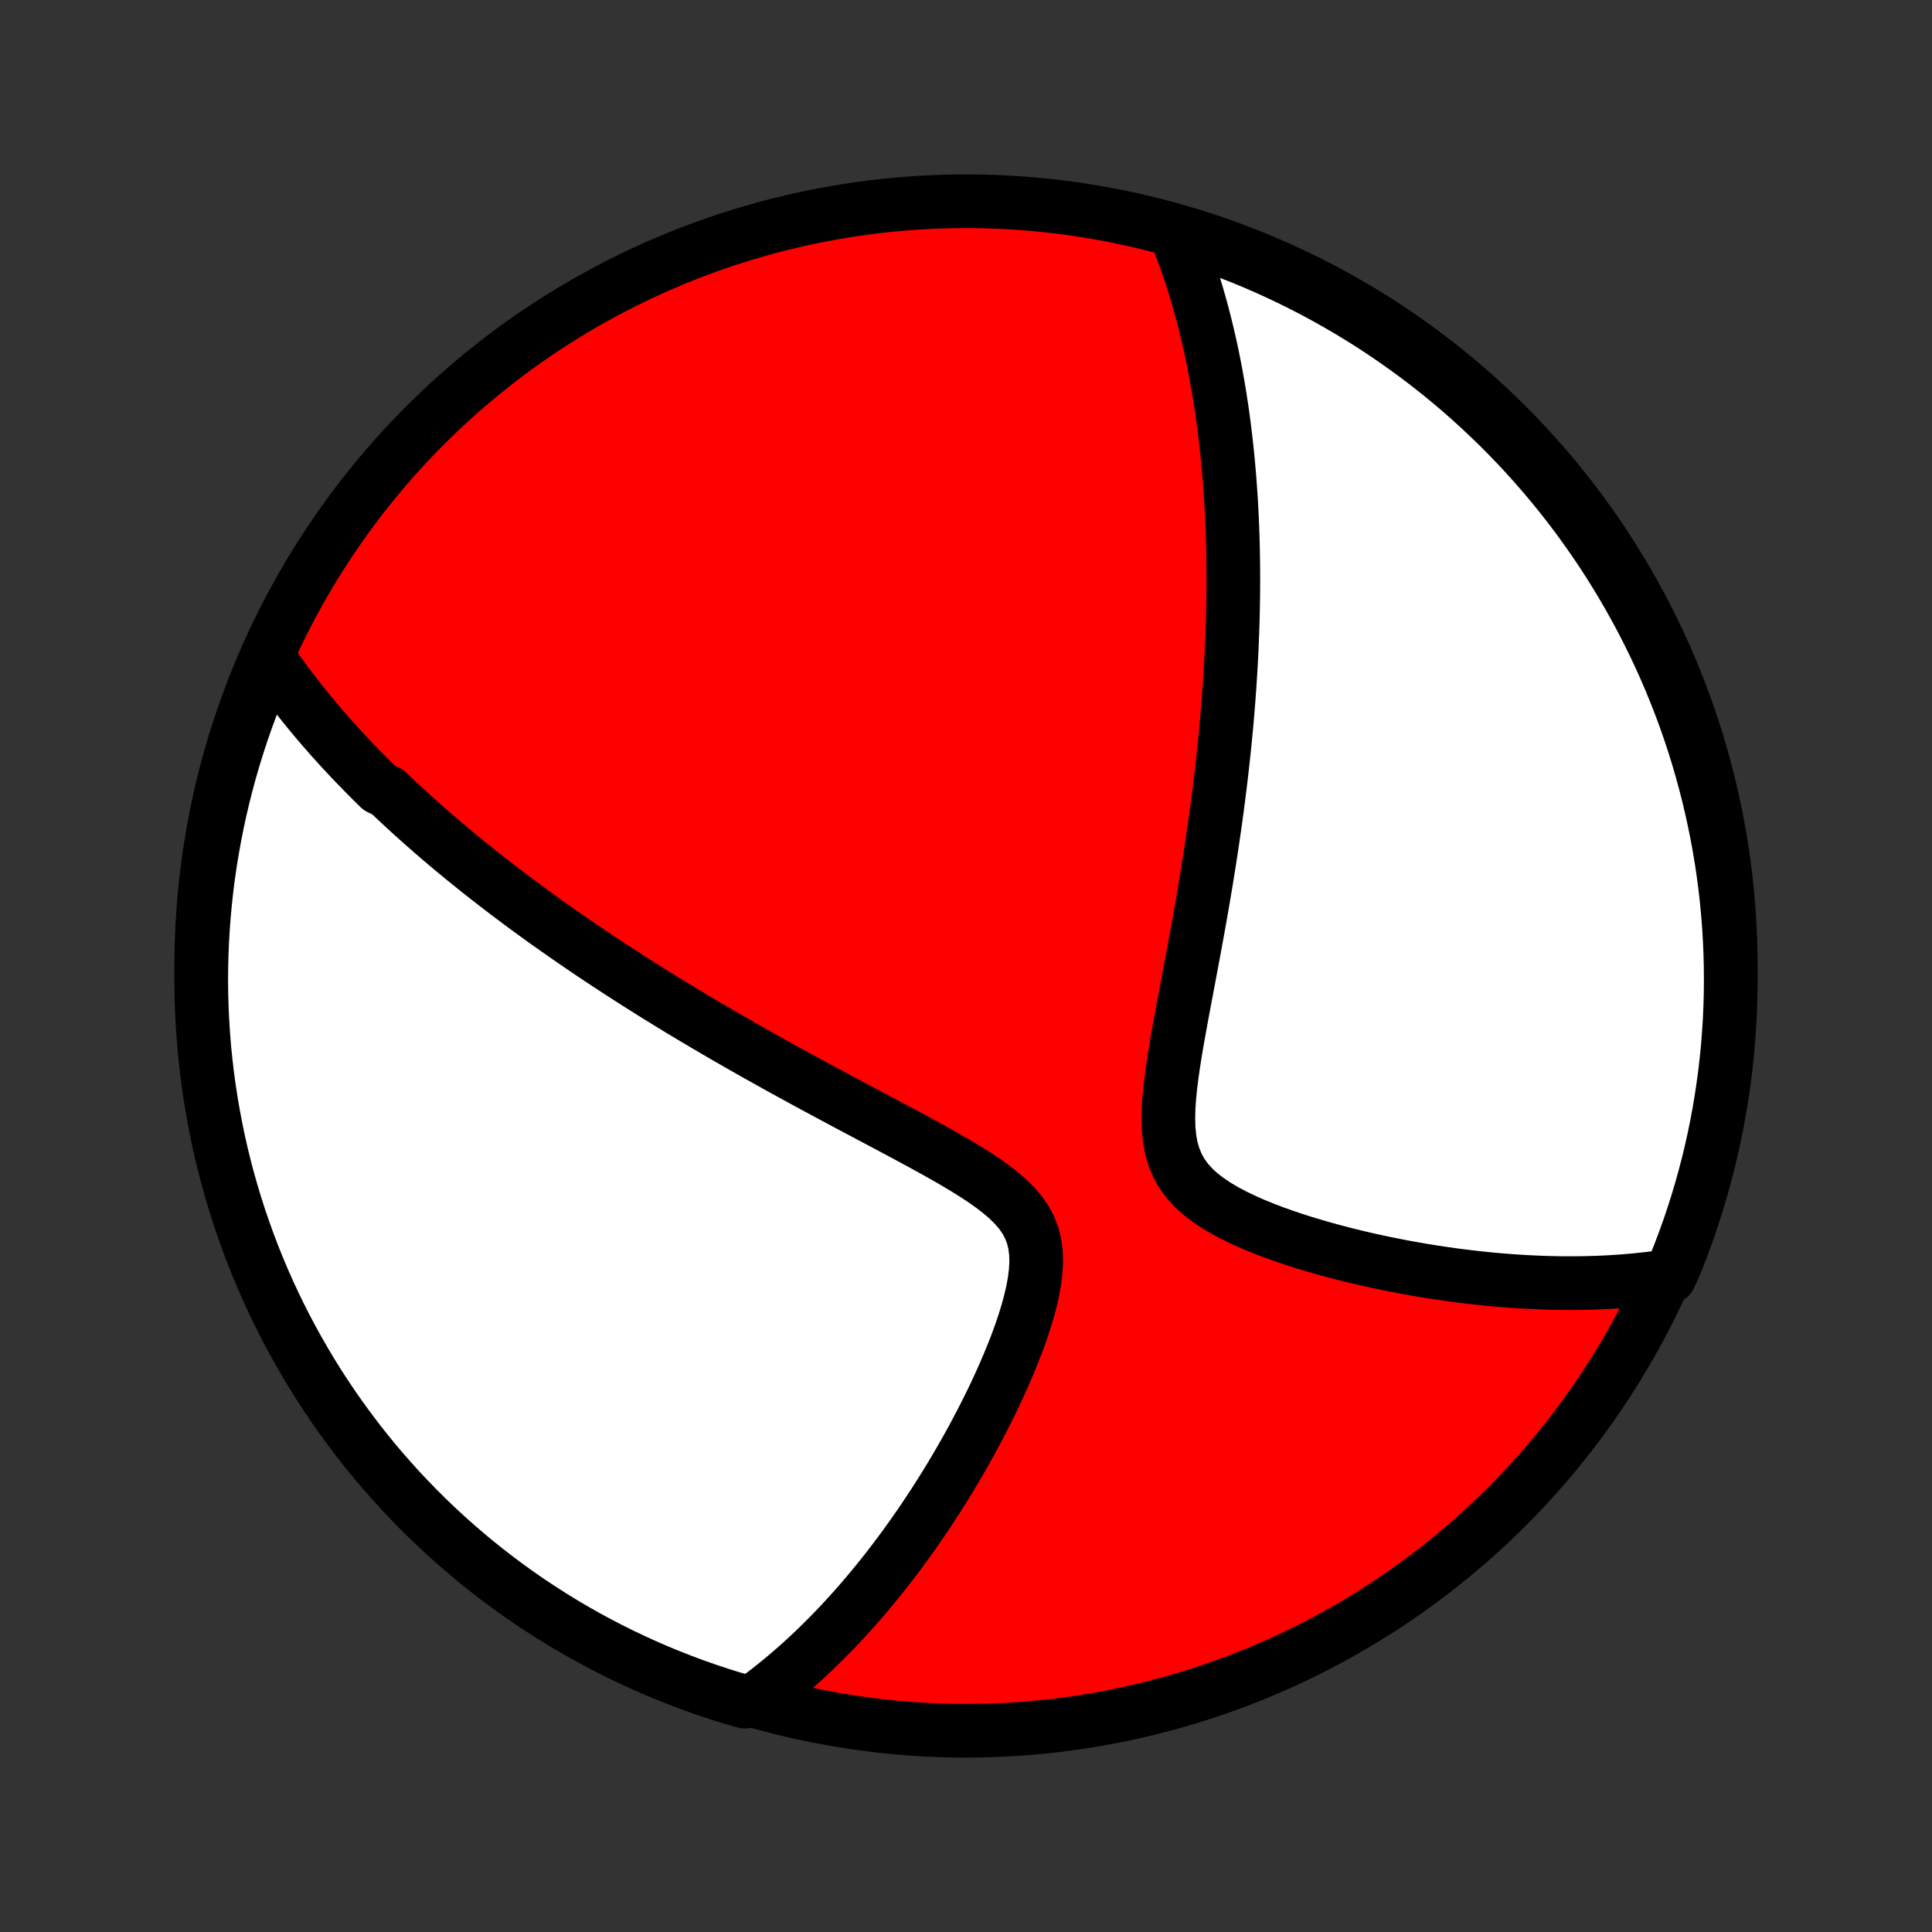 <?xml version="1.0" encoding="utf-8" standalone="no"?>
<!DOCTYPE svg PUBLIC "-//W3C//DTD SVG 1.1//EN"
  "http://www.w3.org/Graphics/SVG/1.1/DTD/svg11.dtd">
<!-- Created with matplotlib (http://matplotlib.org/) -->
<svg height="72pt" version="1.1" viewBox="0 0 72 72" width="72pt" xmlns="http://www.w3.org/2000/svg" xmlns:xlink="http://www.w3.org/1999/xlink">
 <rect x="0" y="0" width="72" height="72" fill="#333333" stroke="none"/>
 <defs>
  <style type="text/css">
*{stroke-linecap:butt;stroke-linejoin:round;}
  </style>
 </defs>
 <g id="figure_1">
  <g id="patch_1">
   <path d="
M0 72
L72 72
L72 0
L0 0
z
" style="fill:none;"/>
  </g>
  <g id="axes_1">
   <g id="PatchCollection_1">
    <defs>
     <path d="
M36 -7.5
C43.558 -7.5 50.808 -10.503 56.153 -15.848
C61.497 -21.192 64.5 -28.442 64.5 -36
C64.5 -43.558 61.497 -50.808 56.153 -56.153
C50.808 -61.497 43.558 -64.5 36 -64.5
C28.442 -64.5 21.192 -61.497 15.848 -56.153
C10.503 -50.808 7.5 -43.558 7.5 -36
C7.5 -28.442 10.503 -21.192 15.848 -15.848
C21.192 -10.503 28.442 -7.5 36 -7.5
z
" id="C0_0_a811fe30f3"/>
     <path d="
M10.015 -47.484
L10.143 -47.295
L10.273 -47.109
L10.403 -46.924
L10.535 -46.742
L10.667 -46.561
L10.801 -46.383
L10.936 -46.206
L11.071 -46.03
L11.208 -45.857
L11.345 -45.685
L11.484 -45.514
L11.623 -45.345
L11.763 -45.177
L11.904 -45.011
L12.046 -44.846
L12.189 -44.682
L12.333 -44.519
L12.478 -44.357
L12.624 -44.196
L12.77 -44.036
L12.918 -43.878
L13.067 -43.72
L13.216 -43.562
L13.367 -43.406
L13.519 -43.25
L13.671 -43.095
L13.825 -42.941
L13.98 -42.787
L14.136 -42.634
L14.452 -42.481
L14.612 -42.328
L14.773 -42.176
L14.935 -42.025
L15.099 -41.873
L15.264 -41.722
L15.431 -41.571
L15.599 -41.42
L15.768 -41.27
L15.939 -41.119
L16.112 -40.968
L16.286 -40.818
L16.462 -40.667
L16.64 -40.516
L16.82 -40.365
L17.001 -40.215
L17.185 -40.063
L17.37 -39.912
L17.558 -39.76
L17.747 -39.608
L17.939 -39.456
L18.133 -39.303
L18.329 -39.15
L18.527 -38.996
L18.729 -38.842
L18.932 -38.687
L19.138 -38.532
L19.347 -38.376
L19.558 -38.219
L19.772 -38.062
L19.989 -37.904
L20.209 -37.745
L20.432 -37.585
L20.659 -37.425
L20.888 -37.264
L21.12 -37.102
L21.356 -36.939
L21.595 -36.775
L21.838 -36.61
L22.084 -36.444
L22.334 -36.277
L22.588 -36.109
L22.845 -35.94
L23.107 -35.77
L23.372 -35.599
L23.641 -35.426
L23.915 -35.253
L24.192 -35.078
L24.474 -34.902
L24.761 -34.725
L25.051 -34.547
L25.346 -34.367
L25.646 -34.187
L25.95 -34.005
L26.258 -33.822
L26.572 -33.638
L26.889 -33.453
L27.212 -33.266
L27.539 -33.078
L27.87 -32.89
L28.206 -32.7
L28.547 -32.509
L28.892 -32.317
L29.241 -32.123
L29.595 -31.929
L29.953 -31.734
L30.314 -31.538
L30.68 -31.341
L31.049 -31.143
L31.421 -30.944
L31.796 -30.744
L32.174 -30.544
L32.554 -30.342
L32.935 -30.14
L33.318 -29.936
L33.7 -29.732
L34.083 -29.526
L34.464 -29.319
L34.842 -29.111
L35.216 -28.9
L35.585 -28.688
L35.946 -28.472
L36.298 -28.254
L36.637 -28.031
L36.961 -27.803
L37.266 -27.569
L37.548 -27.328
L37.803 -27.077
L38.028 -26.816
L38.218 -26.542
L38.371 -26.255
L38.487 -25.953
L38.565 -25.637
L38.607 -25.306
L38.617 -24.963
L38.596 -24.608
L38.551 -24.244
L38.482 -23.872
L38.395 -23.494
L38.291 -23.113
L38.173 -22.729
L38.044 -22.344
L37.904 -21.959
L37.755 -21.576
L37.599 -21.194
L37.437 -20.815
L37.269 -20.439
L37.097 -20.067
L36.92 -19.699
L36.739 -19.336
L36.556 -18.977
L36.37 -18.624
L36.182 -18.276
L35.992 -17.934
L35.8 -17.597
L35.606 -17.265
L35.412 -16.94
L35.217 -16.621
L35.02 -16.308
L34.824 -16
L34.626 -15.699
L34.429 -15.403
L34.231 -15.114
L34.033 -14.83
L33.836 -14.553
L33.638 -14.281
L33.44 -14.015
L33.243 -13.755
L33.046 -13.5
L32.849 -13.251
L32.653 -13.008
L32.456 -12.77
L32.261 -12.537
L32.066 -12.31
L31.871 -12.087
L31.676 -11.87
L31.482 -11.658
L31.289 -11.45
L31.096 -11.248
L30.903 -11.05
L30.711 -10.857
L30.52 -10.668
L30.328 -10.483
L30.137 -10.303
L29.947 -10.127
L29.757 -9.956
L29.567 -9.788
L29.377 -9.625
L29.188 -9.465
L28.999 -9.309
L28.81 -9.157
L28.621 -9.008
L28.432 -8.863
L28.244 -8.722
L27.764 -8.584
L27.289 -8.716
L26.817 -8.864
L26.348 -9.02
L25.881 -9.184
L25.418 -9.357
L24.957 -9.538
L24.5 -9.726
L24.047 -9.923
L23.597 -10.128
L23.151 -10.34
L22.709 -10.561
L22.271 -10.789
L21.838 -11.024
L21.408 -11.268
L20.983 -11.519
L20.563 -11.777
L20.147 -12.043
L19.736 -12.316
L19.33 -12.596
L18.929 -12.884
L18.534 -13.178
L18.143 -13.48
L17.758 -13.788
L17.379 -14.103
L17.005 -14.425
L16.637 -14.753
L16.275 -15.088
L15.919 -15.429
L15.569 -15.776
L15.226 -16.13
L14.888 -16.489
L14.557 -16.855
L14.233 -17.226
L13.915 -17.603
L13.604 -17.986
L13.3 -18.374
L13.003 -18.768
L12.712 -19.166
L12.429 -19.57
L12.153 -19.979
L11.884 -20.393
L11.623 -20.812
L11.369 -21.235
L11.123 -21.663
L10.884 -22.095
L10.652 -22.531
L10.429 -22.971
L10.213 -23.416
L10.005 -23.864
L9.805 -24.316
L9.613 -24.771
L9.429 -25.23
L9.254 -25.692
L9.086 -26.157
L8.926 -26.626
L8.775 -27.097
L8.632 -27.571
L8.497 -28.047
L8.371 -28.526
L8.253 -29.007
L8.144 -29.49
L8.043 -29.976
L7.951 -30.463
L7.867 -30.951
L7.792 -31.442
L7.725 -31.933
L7.667 -32.426
L7.617 -32.92
L7.577 -33.415
L7.545 -33.911
L7.521 -34.407
L7.506 -34.904
L7.5 -35.401
L7.503 -35.899
L7.514 -36.396
L7.534 -36.894
L7.563 -37.391
L7.6 -37.887
L7.646 -38.383
L7.7 -38.878
L7.763 -39.373
L7.835 -39.866
L7.916 -40.358
L8.005 -40.849
L8.102 -41.339
L8.208 -41.827
L8.322 -42.312
L8.445 -42.797
L8.576 -43.279
L8.716 -43.758
L8.864 -44.236
L9.02 -44.711
L9.184 -45.183
L9.357 -45.653
L9.538 -46.119
L9.726 -46.582
z
" id="C0_1_026bfc7cb9"/>
     <path d="
M43.849 -63.217
L43.934 -63.002
L44.016 -62.788
L44.096 -62.574
L44.174 -62.36
L44.249 -62.147
L44.322 -61.933
L44.393 -61.72
L44.462 -61.507
L44.528 -61.294
L44.593 -61.08
L44.655 -60.867
L44.716 -60.654
L44.775 -60.44
L44.831 -60.226
L44.887 -60.013
L44.94 -59.798
L44.992 -59.584
L45.042 -59.369
L45.091 -59.154
L45.138 -58.939
L45.184 -58.723
L45.228 -58.506
L45.27 -58.289
L45.312 -58.072
L45.351 -57.853
L45.39 -57.634
L45.427 -57.414
L45.463 -57.194
L45.497 -56.972
L45.531 -56.75
L45.563 -56.526
L45.593 -56.302
L45.623 -56.076
L45.651 -55.849
L45.678 -55.621
L45.704 -55.392
L45.728 -55.161
L45.752 -54.929
L45.774 -54.695
L45.795 -54.46
L45.815 -54.224
L45.833 -53.985
L45.85 -53.745
L45.867 -53.503
L45.882 -53.259
L45.895 -53.013
L45.908 -52.765
L45.919 -52.515
L45.929 -52.263
L45.938 -52.008
L45.945 -51.751
L45.951 -51.492
L45.956 -51.23
L45.959 -50.966
L45.962 -50.699
L45.962 -50.429
L45.962 -50.157
L45.96 -49.881
L45.956 -49.603
L45.951 -49.321
L45.945 -49.037
L45.937 -48.749
L45.927 -48.458
L45.916 -48.163
L45.904 -47.865
L45.889 -47.564
L45.873 -47.259
L45.855 -46.95
L45.835 -46.637
L45.814 -46.321
L45.791 -46.001
L45.765 -45.676
L45.738 -45.348
L45.709 -45.016
L45.678 -44.679
L45.644 -44.338
L45.609 -43.993
L45.571 -43.644
L45.532 -43.29
L45.49 -42.932
L45.445 -42.57
L45.399 -42.203
L45.35 -41.833
L45.299 -41.457
L45.245 -41.078
L45.189 -40.694
L45.131 -40.306
L45.07 -39.913
L45.007 -39.517
L44.942 -39.116
L44.874 -38.712
L44.805 -38.304
L44.733 -37.893
L44.659 -37.478
L44.583 -37.06
L44.506 -36.639
L44.427 -36.216
L44.347 -35.79
L44.267 -35.362
L44.186 -34.933
L44.105 -34.503
L44.025 -34.072
L43.947 -33.642
L43.87 -33.212
L43.798 -32.784
L43.731 -32.359
L43.67 -31.937
L43.618 -31.52
L43.577 -31.109
L43.55 -30.706
L43.541 -30.313
L43.552 -29.932
L43.588 -29.565
L43.652 -29.214
L43.749 -28.881
L43.879 -28.567
L44.044 -28.272
L44.243 -27.998
L44.474 -27.742
L44.734 -27.505
L45.021 -27.284
L45.329 -27.078
L45.655 -26.885
L45.996 -26.704
L46.349 -26.534
L46.711 -26.373
L47.081 -26.222
L47.455 -26.079
L47.834 -25.943
L48.215 -25.814
L48.597 -25.692
L48.98 -25.577
L49.362 -25.467
L49.744 -25.363
L50.124 -25.264
L50.501 -25.171
L50.876 -25.083
L51.248 -25
L51.617 -24.922
L51.983 -24.848
L52.344 -24.779
L52.702 -24.714
L53.056 -24.653
L53.406 -24.597
L53.751 -24.545
L54.092 -24.496
L54.428 -24.452
L54.761 -24.411
L55.088 -24.374
L55.411 -24.34
L55.73 -24.31
L56.044 -24.284
L56.354 -24.26
L56.659 -24.24
L56.96 -24.223
L57.256 -24.209
L57.548 -24.198
L57.836 -24.19
L58.12 -24.184
L58.399 -24.182
L58.675 -24.182
L58.946 -24.185
L59.214 -24.191
L59.478 -24.199
L59.738 -24.209
L59.994 -24.222
L60.247 -24.238
L60.496 -24.255
L60.742 -24.276
L60.985 -24.298
L61.224 -24.323
L61.46 -24.349
L61.693 -24.378
L62.217 -24.41
L62.408 -24.823
L62.591 -25.282
L62.766 -25.745
L62.933 -26.21
L63.091 -26.679
L63.242 -27.151
L63.384 -27.625
L63.517 -28.102
L63.643 -28.581
L63.76 -29.062
L63.868 -29.546
L63.968 -30.031
L64.059 -30.518
L64.142 -31.007
L64.216 -31.498
L64.282 -31.989
L64.339 -32.483
L64.388 -32.977
L64.427 -33.472
L64.459 -33.968
L64.481 -34.464
L64.495 -34.961
L64.5 -35.458
L64.496 -35.955
L64.484 -36.453
L64.463 -36.95
L64.434 -37.447
L64.395 -37.944
L64.349 -38.44
L64.293 -38.935
L64.229 -39.429
L64.156 -39.922
L64.075 -40.414
L63.985 -40.905
L63.886 -41.394
L63.779 -41.882
L63.664 -42.368
L63.54 -42.852
L63.408 -43.333
L63.268 -43.813
L63.119 -44.29
L62.962 -44.765
L62.797 -45.236
L62.623 -45.706
L62.441 -46.172
L62.252 -46.635
L62.054 -47.095
L61.849 -47.551
L61.635 -48.004
L61.414 -48.453
L61.185 -48.899
L60.948 -49.341
L60.704 -49.778
L60.452 -50.211
L60.193 -50.64
L59.926 -51.065
L59.653 -51.485
L59.371 -51.9
L59.083 -52.31
L58.788 -52.716
L58.486 -53.116
L58.177 -53.511
L57.861 -53.901
L57.538 -54.285
L57.209 -54.664
L56.874 -55.037
L56.532 -55.404
L56.184 -55.766
L55.83 -56.121
L55.469 -56.47
L55.103 -56.813
L54.731 -57.15
L54.354 -57.48
L53.97 -57.804
L53.581 -58.121
L53.187 -58.431
L52.788 -58.734
L52.383 -59.031
L51.974 -59.32
L51.56 -59.603
L51.141 -59.878
L50.717 -60.146
L50.289 -60.406
L49.856 -60.659
L49.419 -60.905
L48.978 -61.143
L48.534 -61.373
L48.085 -61.596
L47.633 -61.811
L47.177 -62.018
L46.718 -62.217
L46.255 -62.408
L45.789 -62.591
L45.321 -62.766
L44.849 -62.933
L44.375 -63.091
z
" id="C0_2_0d4051292c"/>
    </defs>
    <g clip-path="url(#p1bffca34e9)">
     <use style="fill:#ff0000;stroke:#000000;stroke-width:2.0;" x="0.0" xlink:href="#C0_0_a811fe30f3" y="72.0"/>
    </g>
    <g clip-path="url(#p1bffca34e9)">
     <use style="fill:#ffffff;stroke:#000000;stroke-width:2.0;" x="0.0" xlink:href="#C0_1_026bfc7cb9" y="72.0"/>
    </g>
    <g clip-path="url(#p1bffca34e9)">
     <use style="fill:#ffffff;stroke:#000000;stroke-width:2.0;" x="0.0" xlink:href="#C0_2_0d4051292c" y="72.0"/>
    </g>
   </g>
  </g>
 </g>
 <defs>
  <clipPath id="p1bffca34e9">
   <rect height="72.0" width="72.0" x="0.0" y="0.0"/>
  </clipPath>
 </defs>
</svg>
